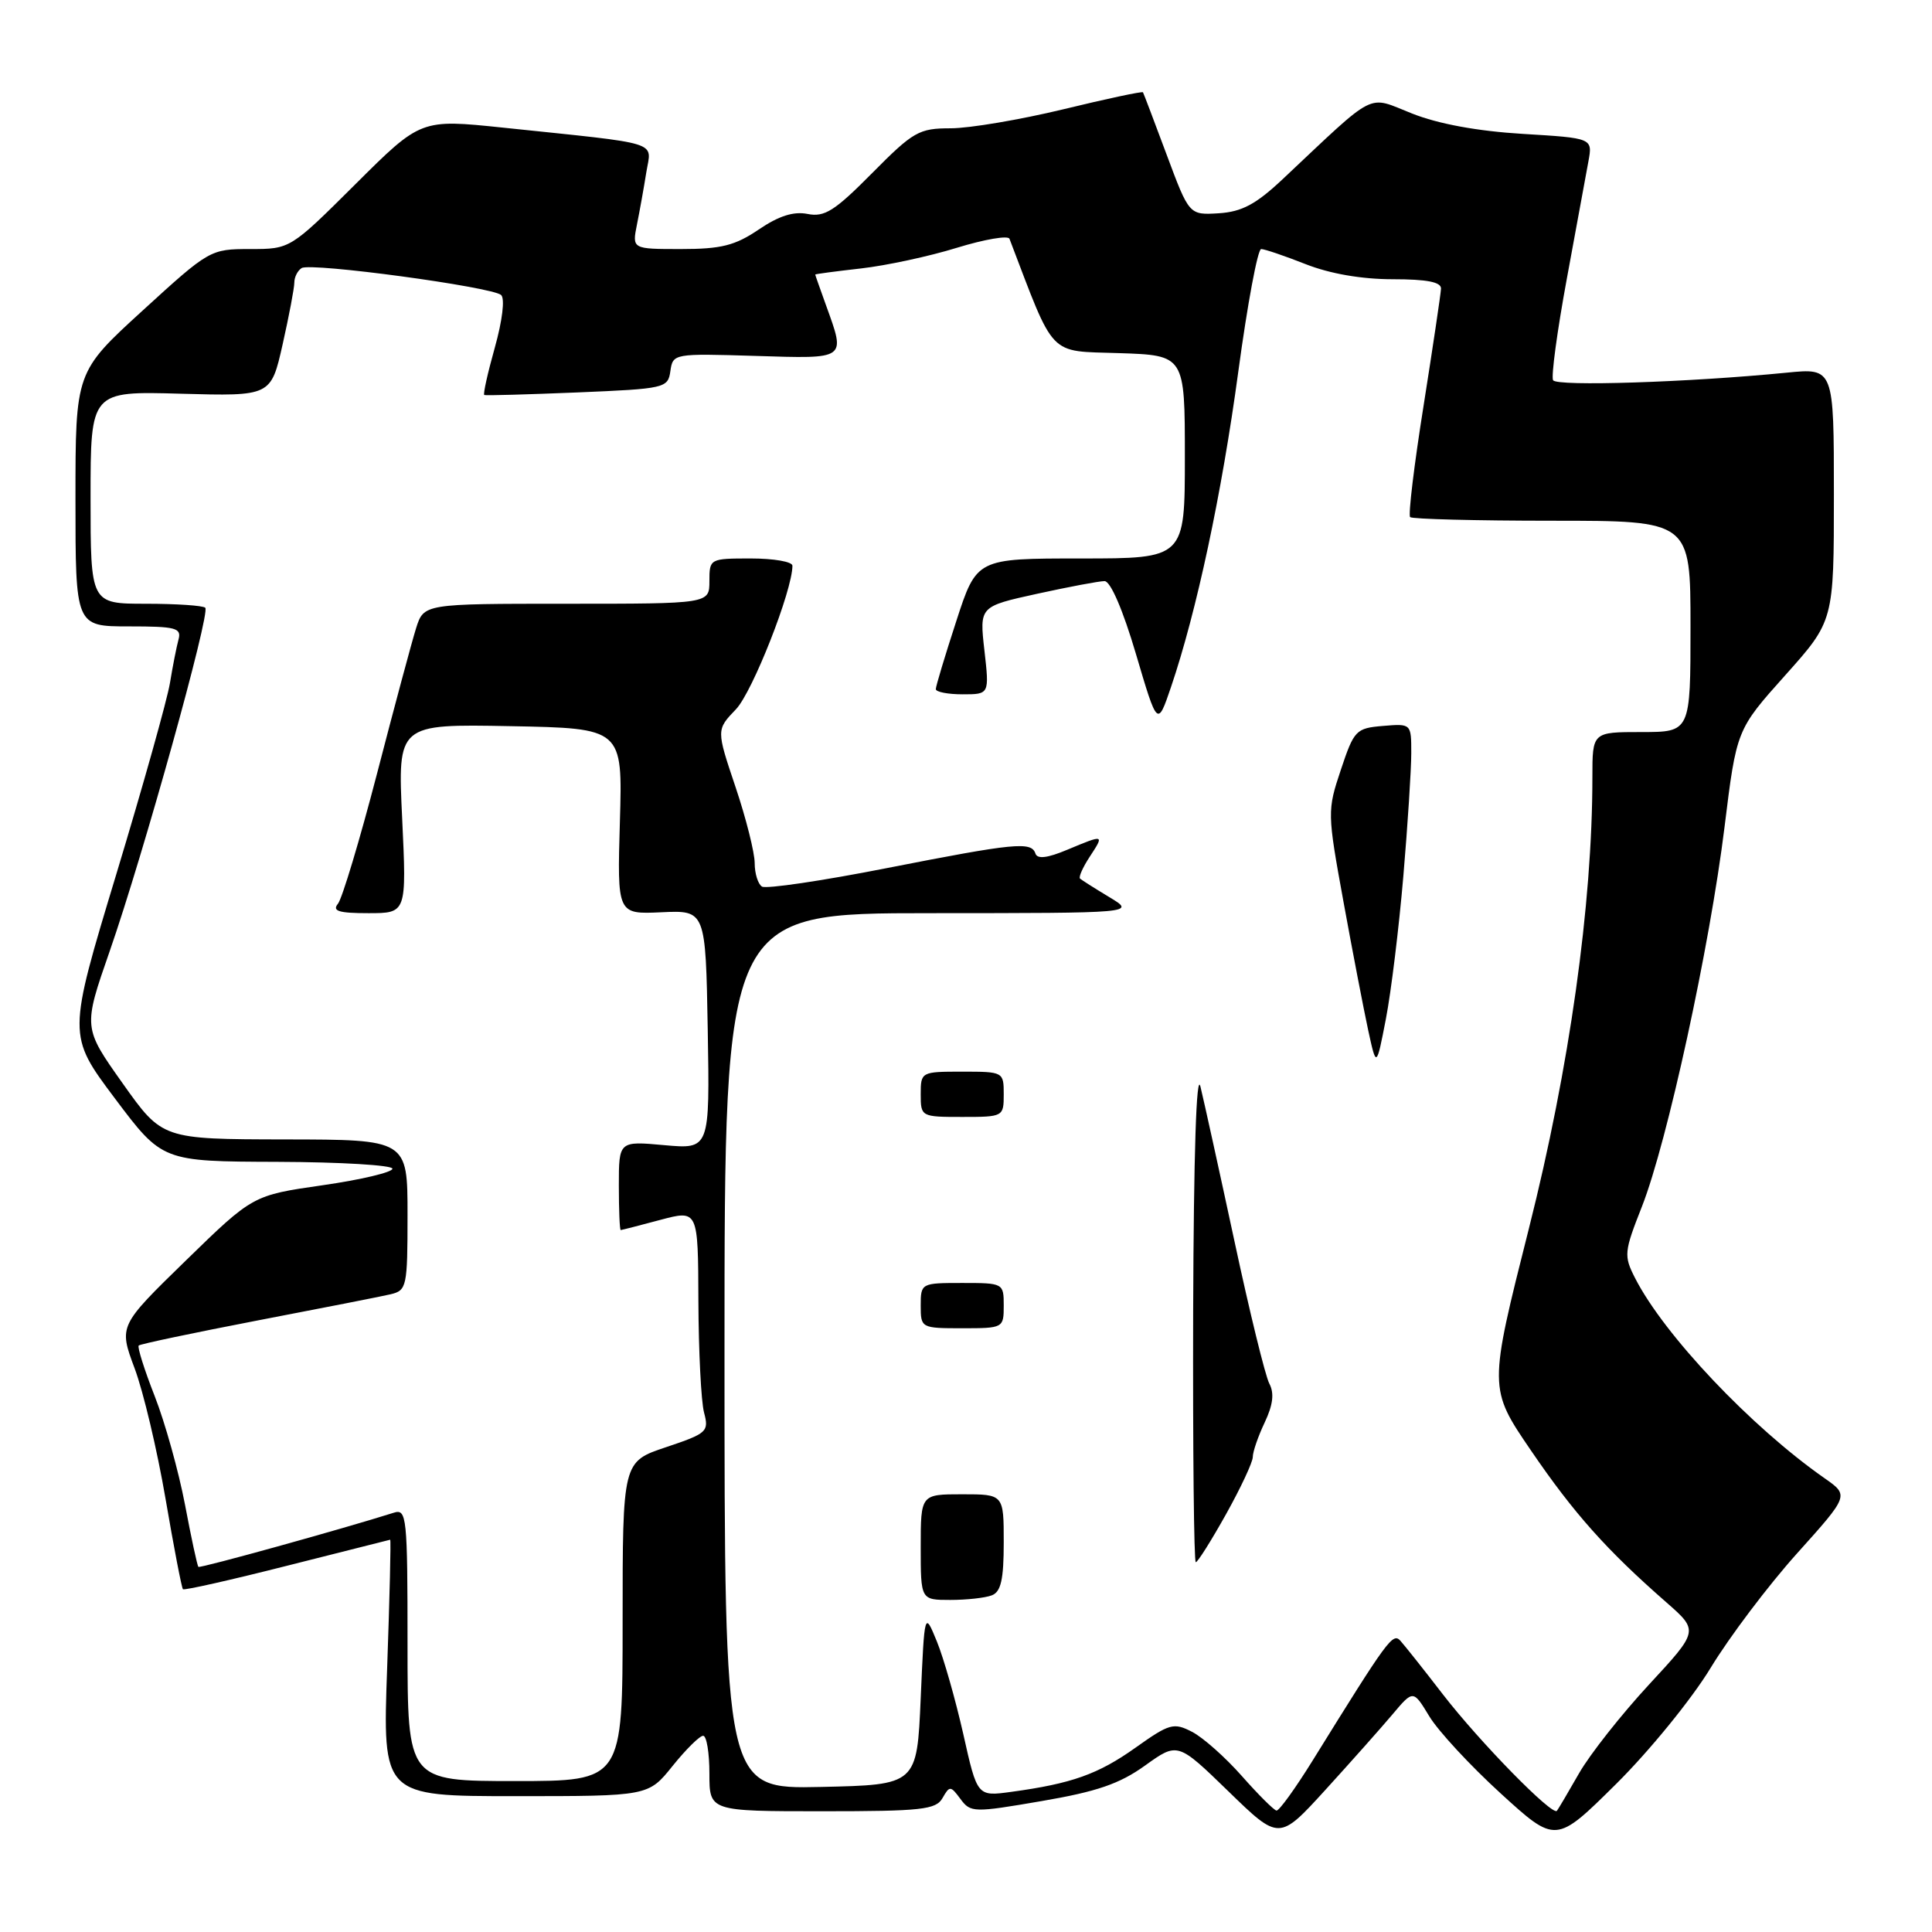 <?xml version="1.0" encoding="UTF-8" standalone="no"?>
<!DOCTYPE svg PUBLIC "-//W3C//DTD SVG 1.1//EN" "http://www.w3.org/Graphics/SVG/1.1/DTD/svg11.dtd" >
<svg xmlns="http://www.w3.org/2000/svg" xmlns:xlink="http://www.w3.org/1999/xlink" version="1.1" viewBox="0 0 256 256">
 <g >
 <path fill="currentColor"
d=" M 184.50 227.18 C 187.26 223.90 187.26 223.90 189.39 227.42 C 190.56 229.36 194.81 233.95 198.83 237.62 C 206.15 244.30 206.15 244.30 214.13 236.40 C 218.54 232.03 224.15 225.15 226.67 221.00 C 229.17 216.88 234.33 210.05 238.12 205.83 C 245.02 198.15 245.02 198.15 241.76 195.87 C 232.01 189.05 220.51 176.90 216.66 169.36 C 215.14 166.38 215.19 165.90 217.57 159.86 C 220.92 151.33 226.55 125.47 228.51 109.58 C 230.10 96.69 230.10 96.69 236.55 89.48 C 243.00 82.27 243.00 82.27 243.00 65.52 C 243.00 48.76 243.00 48.76 236.75 49.38 C 223.78 50.66 206.26 51.23 205.79 50.38 C 205.52 49.90 206.33 43.88 207.60 37.00 C 208.87 30.12 210.16 23.10 210.47 21.40 C 211.04 18.30 211.04 18.30 201.77 17.74 C 195.80 17.38 190.57 16.42 187.10 15.04 C 181.04 12.65 182.61 11.85 169.96 23.74 C 166.42 27.07 164.56 28.06 161.50 28.26 C 157.57 28.50 157.57 28.50 154.59 20.50 C 152.95 16.10 151.54 12.38 151.45 12.23 C 151.36 12.08 146.61 13.09 140.90 14.48 C 135.18 15.86 128.46 17.00 125.97 17.00 C 121.76 17.00 121.02 17.43 115.56 22.94 C 110.60 27.95 109.26 28.80 107.01 28.35 C 105.16 27.98 103.19 28.61 100.54 30.41 C 97.40 32.54 95.56 33.00 90.24 33.00 C 83.75 33.00 83.75 33.00 84.40 29.75 C 84.76 27.96 85.32 24.85 85.64 22.83 C 86.32 18.62 88.00 19.15 66.63 16.91 C 55.76 15.78 55.76 15.78 47.11 24.39 C 38.46 33.00 38.46 33.00 33.14 33.00 C 27.87 33.00 27.72 33.09 18.91 41.14 C 10.00 49.28 10.00 49.28 10.00 66.14 C 10.00 83.00 10.00 83.00 17.07 83.00 C 23.31 83.00 24.08 83.20 23.65 84.75 C 23.39 85.71 22.88 88.30 22.52 90.50 C 22.16 92.70 18.96 104.10 15.41 115.84 C 8.95 137.18 8.95 137.18 15.22 145.54 C 21.50 153.90 21.50 153.90 36.75 153.95 C 45.14 153.98 52.00 154.39 52.00 154.86 C 52.00 155.33 47.84 156.32 42.75 157.05 C 33.50 158.38 33.50 158.38 24.62 167.03 C 15.74 175.68 15.74 175.68 17.83 181.29 C 18.99 184.37 20.83 192.15 21.93 198.57 C 23.03 205.00 24.07 210.40 24.24 210.58 C 24.42 210.75 30.62 209.35 38.03 207.47 C 45.44 205.59 51.59 204.04 51.70 204.02 C 51.82 204.01 51.63 211.65 51.30 221.00 C 50.69 238.00 50.69 238.00 68.30 238.00 C 85.91 238.00 85.91 238.00 89.12 234.00 C 90.89 231.80 92.71 230.00 93.17 230.00 C 93.63 230.00 94.00 232.25 94.00 235.00 C 94.00 240.00 94.00 240.00 108.95 240.00 C 122.14 240.00 124.02 239.79 124.89 238.25 C 125.83 236.60 125.96 236.61 127.27 238.38 C 128.61 240.19 129.01 240.20 138.03 238.65 C 145.34 237.40 148.35 236.37 151.73 233.94 C 156.05 230.84 156.05 230.84 162.77 237.36 C 169.49 243.89 169.49 243.89 175.62 237.17 C 178.98 233.48 182.98 228.98 184.50 227.18 Z  M 164.55 235.33 C 162.37 232.86 159.41 230.23 157.96 229.48 C 155.52 228.22 154.97 228.37 150.47 231.57 C 145.52 235.09 142.02 236.34 134.00 237.43 C 129.49 238.05 129.49 238.05 127.64 229.77 C 126.61 225.22 125.04 219.70 124.14 217.50 C 122.50 213.50 122.50 213.50 122.00 225.00 C 121.50 236.50 121.50 236.50 108.75 236.78 C 96.00 237.06 96.00 237.06 96.00 179.03 C 96.00 121.00 96.00 121.00 123.25 121.00 C 150.50 120.99 150.50 120.99 147.00 118.88 C 145.07 117.72 143.33 116.61 143.11 116.42 C 142.90 116.22 143.48 114.92 144.39 113.53 C 146.35 110.54 146.34 110.54 141.41 112.60 C 138.79 113.70 137.45 113.86 137.20 113.10 C 136.66 111.48 134.52 111.69 117.45 115.04 C 108.92 116.72 101.51 117.81 100.97 117.48 C 100.44 117.15 100.00 115.75 100.00 114.37 C 100.00 112.98 98.86 108.44 97.46 104.28 C 94.91 96.70 94.91 96.70 97.52 93.98 C 99.71 91.69 105.00 78.25 105.00 74.96 C 105.00 74.43 102.53 74.00 99.50 74.00 C 94.06 74.00 94.00 74.03 94.00 77.00 C 94.00 80.00 94.00 80.00 75.08 80.00 C 56.16 80.00 56.16 80.00 55.13 83.25 C 54.57 85.04 52.24 93.70 49.96 102.50 C 47.67 111.30 45.34 119.06 44.78 119.75 C 43.98 120.72 44.89 121.00 48.82 121.00 C 53.88 121.00 53.88 121.00 53.29 108.47 C 52.69 95.94 52.69 95.94 67.60 96.22 C 82.50 96.50 82.50 96.50 82.14 108.83 C 81.78 121.15 81.78 121.15 87.64 120.88 C 93.50 120.61 93.50 120.61 93.78 136.45 C 94.05 152.28 94.05 152.28 88.03 151.74 C 82.00 151.19 82.00 151.19 82.00 157.09 C 82.00 160.34 82.11 162.99 82.25 162.99 C 82.39 162.98 84.75 162.38 87.50 161.64 C 92.50 160.31 92.50 160.31 92.54 172.41 C 92.57 179.06 92.90 185.70 93.29 187.17 C 93.96 189.70 93.70 189.93 88.25 191.76 C 82.50 193.68 82.50 193.68 82.50 214.84 C 82.50 236.00 82.50 236.00 68.25 236.00 C 54.00 236.00 54.00 236.00 54.00 217.93 C 54.00 200.96 53.89 199.90 52.19 200.44 C 45.40 202.59 26.50 207.83 26.29 207.62 C 26.14 207.48 25.34 203.76 24.51 199.36 C 23.67 194.96 21.87 188.50 20.50 185.00 C 19.13 181.51 18.18 178.49 18.38 178.29 C 18.58 178.09 25.67 176.60 34.12 174.97 C 42.58 173.35 50.51 171.79 51.75 171.50 C 53.90 170.99 54.00 170.51 54.00 160.98 C 54.00 151.00 54.00 151.00 37.75 150.98 C 21.50 150.95 21.50 150.95 16.26 143.56 C 11.01 136.16 11.01 136.16 14.53 126.05 C 19.00 113.21 27.90 81.23 27.20 80.53 C 26.91 80.24 23.37 80.00 19.33 80.00 C 12.00 80.00 12.00 80.00 12.00 65.92 C 12.00 51.83 12.00 51.83 23.95 52.17 C 35.90 52.50 35.90 52.50 37.45 45.63 C 38.30 41.85 39.00 38.16 39.00 37.44 C 39.00 36.71 39.44 35.85 39.97 35.52 C 41.19 34.76 65.18 38.01 66.40 39.09 C 66.92 39.56 66.57 42.47 65.57 46.04 C 64.62 49.42 63.99 52.25 64.17 52.34 C 64.35 52.43 69.90 52.27 76.50 52.00 C 88.15 51.51 88.51 51.43 88.83 49.16 C 89.16 46.85 89.29 46.83 100.08 47.16 C 112.28 47.54 112.06 47.69 109.47 40.50 C 108.68 38.30 108.02 36.45 108.02 36.38 C 108.01 36.31 110.74 35.95 114.09 35.57 C 117.44 35.19 123.16 33.96 126.80 32.83 C 130.45 31.71 133.58 31.17 133.76 31.64 C 139.84 47.55 138.80 46.48 148.27 46.79 C 157.00 47.08 157.00 47.08 157.00 60.54 C 157.00 74.00 157.00 74.00 143.21 74.00 C 129.41 74.00 129.41 74.00 126.71 82.31 C 125.22 86.88 124.00 90.93 124.00 91.31 C 124.00 91.69 125.60 92.00 127.55 92.00 C 131.10 92.00 131.10 92.00 130.44 86.18 C 129.78 80.36 129.78 80.36 137.42 78.68 C 141.62 77.76 145.64 77.00 146.36 77.00 C 147.15 77.00 148.80 80.83 150.52 86.66 C 153.37 96.31 153.37 96.31 155.16 91.05 C 158.55 81.07 161.89 65.45 164.08 49.25 C 165.29 40.31 166.65 33.00 167.11 33.00 C 167.56 33.00 170.21 33.90 173.00 35.00 C 176.22 36.27 180.43 37.00 184.54 37.00 C 189.07 37.00 190.98 37.37 190.94 38.25 C 190.91 38.94 189.87 45.92 188.63 53.77 C 187.38 61.61 186.58 68.25 186.85 68.52 C 187.12 68.78 195.58 69.00 205.67 69.00 C 224.00 69.00 224.00 69.00 224.00 83.00 C 224.00 97.00 224.00 97.00 217.50 97.00 C 211.00 97.00 211.00 97.00 211.00 102.98 C 211.00 119.88 207.96 141.48 202.60 162.73 C 197.24 183.96 197.24 183.96 202.87 192.21 C 208.54 200.52 212.89 205.40 220.80 212.32 C 225.10 216.09 225.10 216.09 218.47 223.25 C 214.83 227.19 210.67 232.46 209.24 234.96 C 207.81 237.46 206.49 239.70 206.30 239.94 C 205.72 240.68 196.08 230.84 191.18 224.50 C 188.64 221.20 186.10 218.01 185.56 217.41 C 184.55 216.30 183.92 217.17 173.95 233.25 C 171.65 236.96 169.49 239.96 169.14 239.91 C 168.79 239.85 166.72 237.79 164.55 235.33 Z  M 131.42 211.39 C 132.63 210.93 133.00 209.30 133.00 204.39 C 133.00 198.00 133.00 198.00 127.50 198.00 C 122.00 198.00 122.00 198.00 122.00 205.00 C 122.00 212.00 122.00 212.00 125.92 212.00 C 128.07 212.00 130.55 211.73 131.42 211.39 Z  M 162.45 200.65 C 164.40 197.16 166.00 193.74 166.00 193.06 C 166.00 192.37 166.71 190.31 167.58 188.48 C 168.68 186.15 168.87 184.61 168.19 183.33 C 167.66 182.32 165.58 173.85 163.58 164.50 C 161.57 155.15 159.54 145.93 159.07 144.00 C 158.53 141.80 158.17 152.86 158.10 173.75 C 158.05 192.04 158.20 207.00 158.45 207.00 C 158.70 207.00 160.50 204.14 162.45 200.65 Z  M 133.00 173.00 C 133.00 170.03 132.94 170.00 127.50 170.00 C 122.06 170.00 122.00 170.03 122.00 173.00 C 122.00 175.97 122.06 176.00 127.50 176.00 C 132.94 176.00 133.00 175.97 133.00 173.00 Z  M 133.00 145.00 C 133.00 142.03 132.94 142.00 127.50 142.00 C 122.06 142.00 122.00 142.03 122.00 145.00 C 122.00 147.97 122.06 148.00 127.50 148.00 C 132.94 148.00 133.00 147.97 133.00 145.00 Z  M 185.95 116.10 C 186.53 109.29 187.00 101.95 187.00 99.79 C 187.00 95.88 187.00 95.88 183.25 96.19 C 179.67 96.49 179.42 96.75 177.67 102.00 C 175.86 107.41 175.87 107.70 178.02 119.50 C 179.22 126.10 180.70 133.75 181.29 136.50 C 182.38 141.50 182.38 141.50 183.64 135.00 C 184.33 131.43 185.37 122.92 185.95 116.10 Z "/>
</g>
</svg>